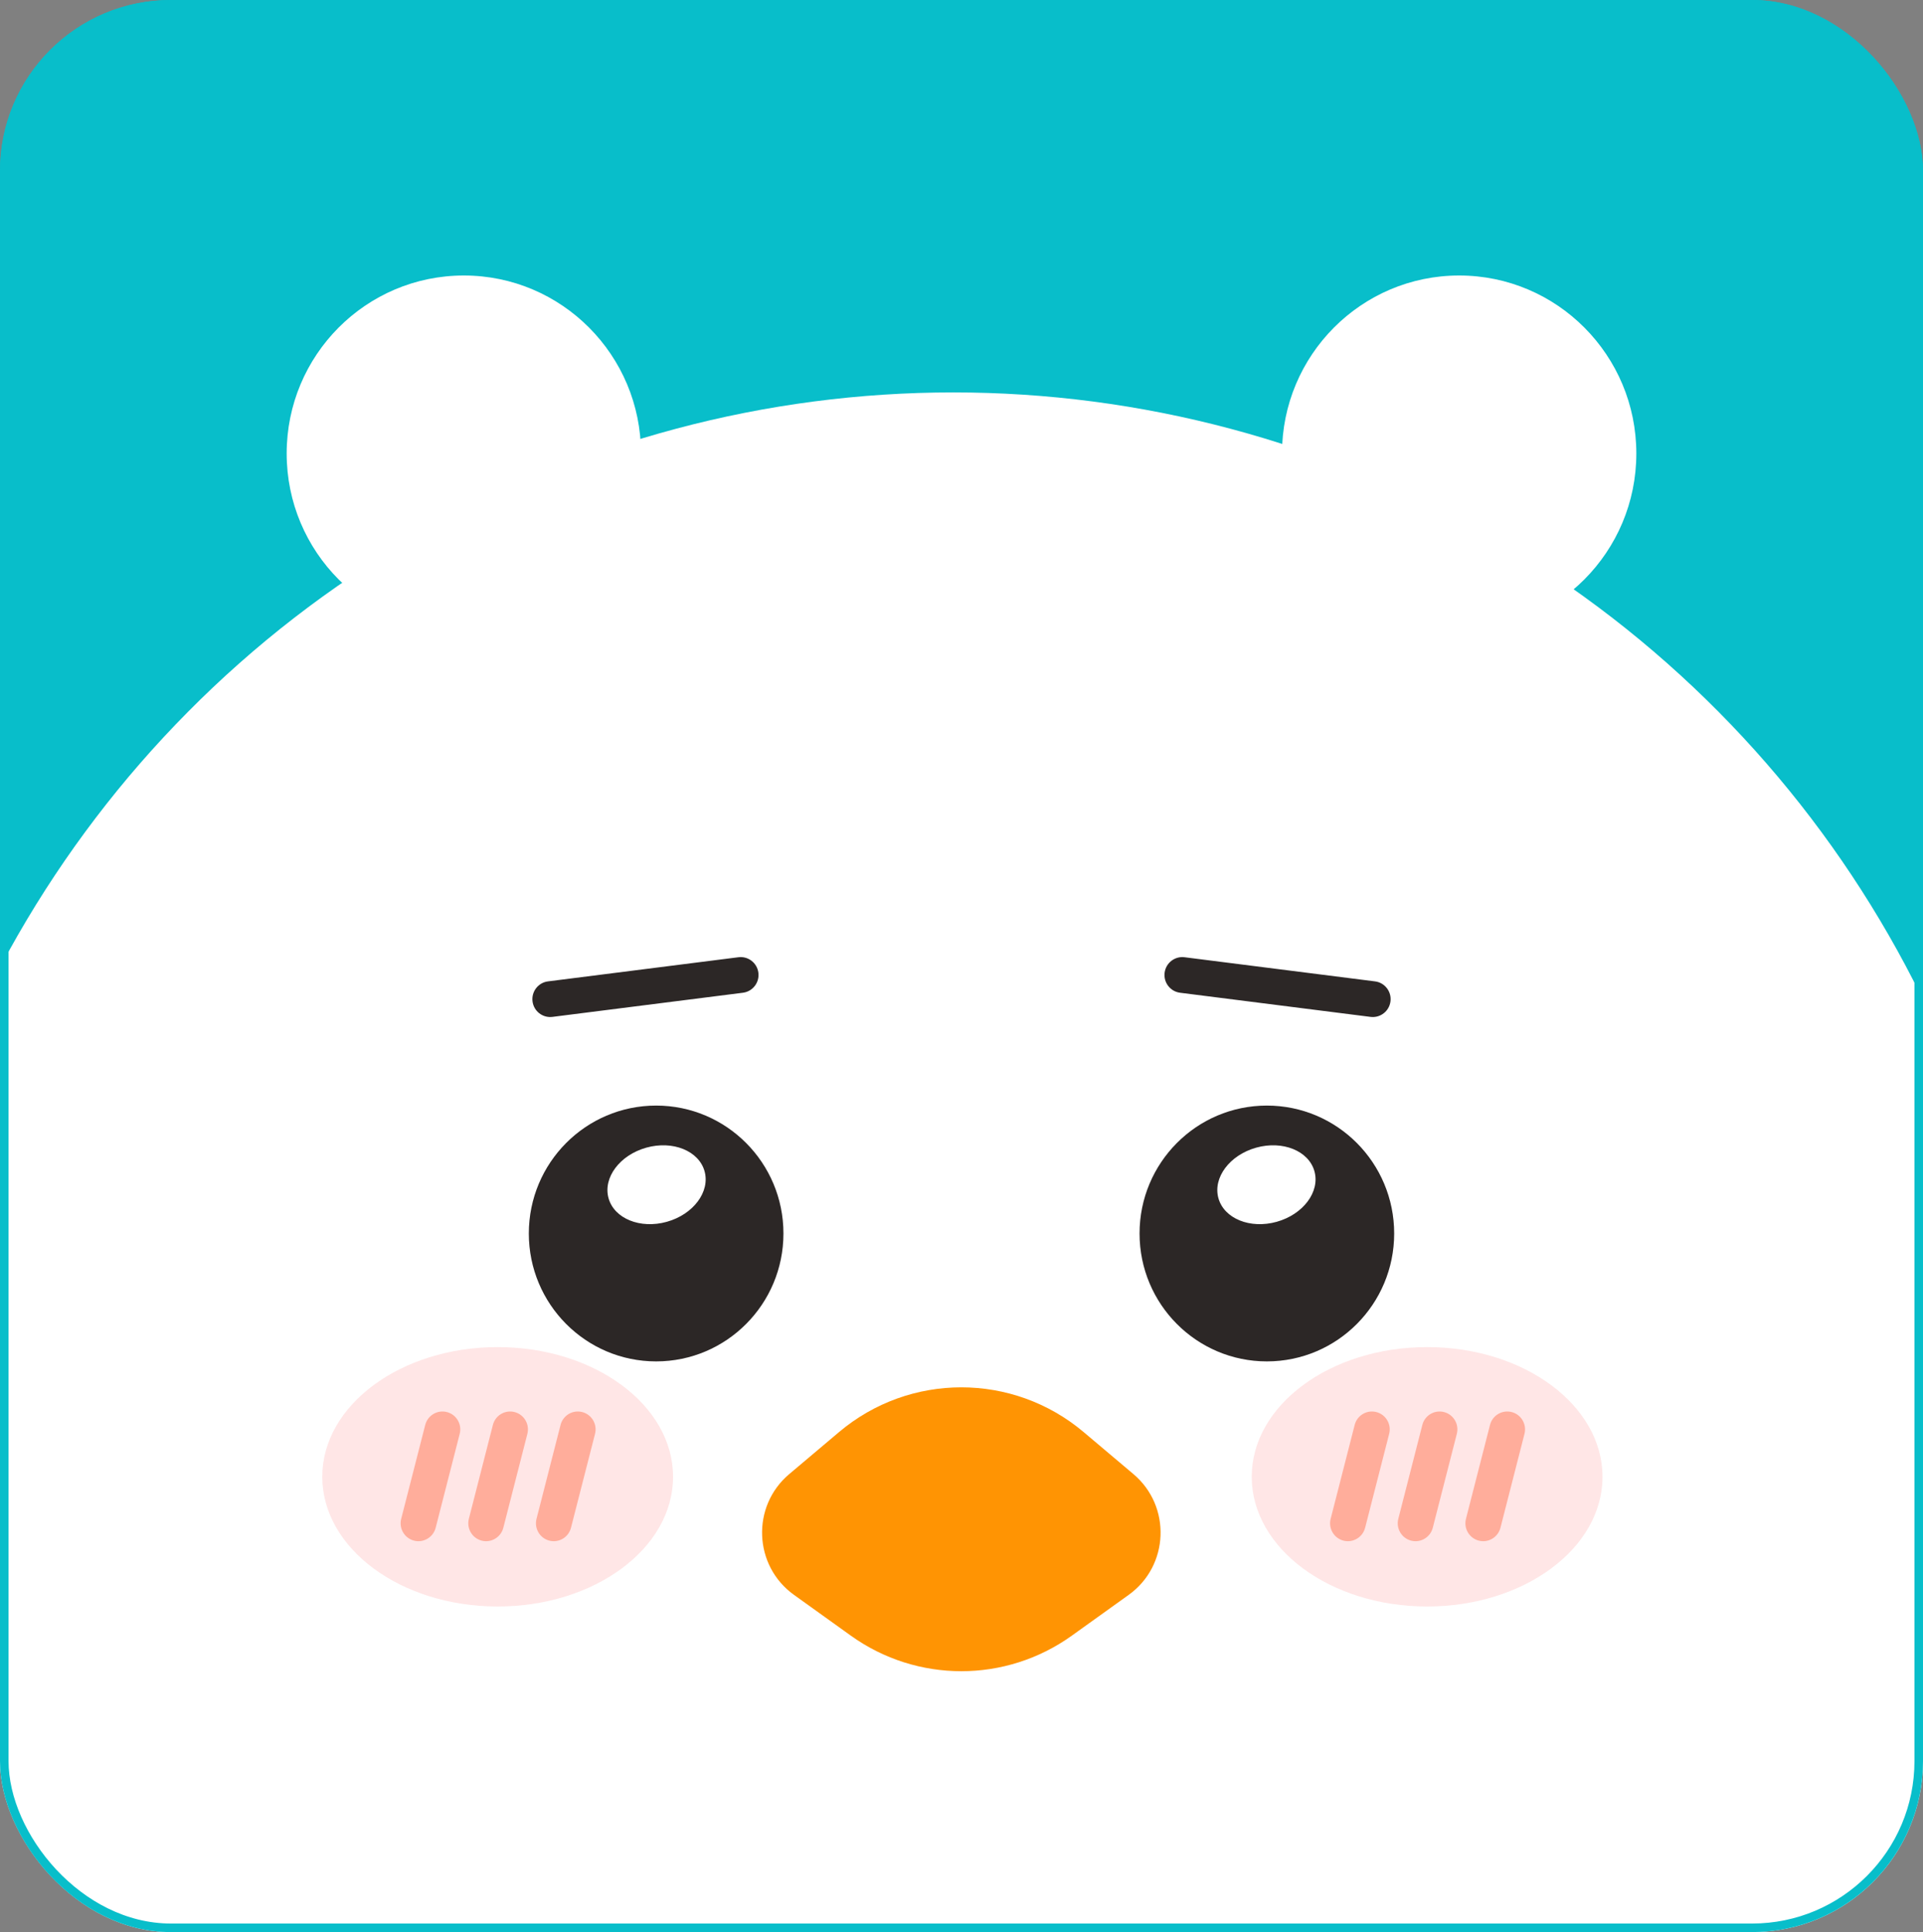 <svg width="225" height="226" viewBox="0 0 225 226" fill="none" xmlns="http://www.w3.org/2000/svg">
<rect x="0" y="0" width="225" height="226" fill="#808080" stroke="none"/>
<g id="&#234;&#185;&#128;&#237;&#156;&#152;&#236;&#160;&#149;">
<g clip-path="url(#clip0_5058_17396)">
<rect width="225" height="226" rx="20" fill="#08BECA"/>
<ellipse id="Ellipse 11" cx="111.538" cy="172.833" rx="126.369" ry="126.931" fill="white"/>
<g id="Group 427322244">
<ellipse id="Ellipse 36" cx="54.271" cy="53.047" rx="20.729" ry="20.821" fill="white"/>
<ellipse id="Ellipse 37" cx="170.729" cy="53.047" rx="20.729" ry="20.821" fill="white"/>
</g>
<g id="Group 427322245">
<g id="Group 427322251">
<ellipse id="Ellipse 38" cx="166.979" cy="172.744" rx="20.521" ry="15.171" fill="#FFE6E6"/>
<g id="Group 427322250">
<path id="Vector 23 (Stroke)" fill-rule="evenodd" clip-rule="evenodd" d="M161.04 165.171C162.154 165.459 162.825 166.6 162.539 167.719L159.726 178.705C159.439 179.825 158.304 180.499 157.19 180.211C156.075 179.923 155.404 178.782 155.691 177.663L158.503 166.677C158.79 165.558 159.925 164.884 161.04 165.171Z" fill="#FFAD9B"/>
<path id="Vector 24 (Stroke)" fill-rule="evenodd" clip-rule="evenodd" d="M168.956 165.171C170.071 165.459 170.742 166.6 170.455 167.719L167.643 178.705C167.356 179.825 166.22 180.499 165.106 180.211C163.992 179.923 163.321 178.782 163.607 177.663L166.42 166.677C166.706 165.558 167.842 164.884 168.956 165.171Z" fill="#FFAD9B"/>
<path id="Vector 25 (Stroke)" fill-rule="evenodd" clip-rule="evenodd" d="M176.873 165.171C177.988 165.459 178.659 166.6 178.372 167.719L175.56 178.705C175.273 179.825 174.137 180.499 173.023 180.211C171.909 179.923 171.238 178.782 171.524 177.663L174.337 166.677C174.623 165.558 175.759 164.884 176.873 165.171Z" fill="#FFAD9B"/>
</g>
</g>
</g>
<g id="Group 427322248">
<g id="Group 427322258">
<g id="Group 427322246">
<ellipse id="Ellipse 40" cx="76.771" cy="144.284" rx="14.896" ry="14.962" fill="#2C2726"/>
<ellipse id="Ellipse 41" cx="5.835" cy="4.498" rx="5.835" ry="4.498" transform="matrix(0.963 -0.269 0.267 0.964 70 135.814)" fill="white"/>
</g>
<g id="Group 427322246_2">
<ellipse id="Ellipse 40_2" cx="14.896" cy="14.962" rx="14.896" ry="14.962" transform="matrix(-1 0 0 1 163.125 129.322)" fill="#2C2726"/>
<ellipse id="Ellipse 41_2" cx="5.835" cy="4.498" rx="5.835" ry="4.498" transform="matrix(0.963 -0.269 0.267 0.964 141.358 135.814)" fill="white"/>
</g>
</g>
<path id="Vector 22 (Stroke)" fill-rule="evenodd" clip-rule="evenodd" d="M136.266 113.784C136.122 114.931 136.931 115.978 138.072 116.123L160.364 118.948C161.506 119.092 162.548 118.28 162.692 117.133C162.836 115.987 162.027 114.94 160.886 114.795L138.594 111.97C137.453 111.826 136.41 112.638 136.266 113.784Z" fill="#2C2726"/>
</g>
<g id="Group 427322249">
<g id="Group 427322247">
<path id="Vector 22 (Stroke)_2" fill-rule="evenodd" clip-rule="evenodd" d="M88.734 113.784C88.878 114.931 88.069 115.978 86.927 116.123L64.636 118.948C63.494 119.092 62.452 118.28 62.308 117.133C62.164 115.987 62.973 114.94 64.114 114.795L86.406 111.97C87.547 111.826 88.59 112.638 88.734 113.784Z" fill="#2C2726"/>
</g>
</g>
<g id="Group 427322251_2">
<ellipse id="Ellipse 38_2" cx="58.229" cy="172.744" rx="20.521" ry="15.171" fill="#FFE6E6"/>
<g id="Group 427322250_2">
<path id="Vector 23 (Stroke)_2" fill-rule="evenodd" clip-rule="evenodd" d="M52.29 165.171C53.404 165.459 54.075 166.6 53.788 167.719L50.976 178.705C50.69 179.825 49.554 180.499 48.44 180.211C47.325 179.923 46.654 178.782 46.941 177.663L49.753 166.677C50.04 165.558 51.175 164.884 52.29 165.171Z" fill="#FFAD9B"/>
<path id="Vector 24 (Stroke)_2" fill-rule="evenodd" clip-rule="evenodd" d="M60.206 165.171C61.321 165.459 61.992 166.6 61.705 167.719L58.892 178.705C58.606 179.825 57.47 180.499 56.356 180.211C55.242 179.923 54.571 178.782 54.857 177.663L57.67 166.677C57.956 165.558 59.092 164.884 60.206 165.171Z" fill="#FFAD9B"/>
<path id="Vector 25 (Stroke)_2" fill-rule="evenodd" clip-rule="evenodd" d="M68.123 165.171C69.237 165.459 69.909 166.6 69.622 167.719L66.809 178.705C66.523 179.825 65.387 180.499 64.273 180.211C63.159 179.923 62.488 178.782 62.774 177.663L65.587 166.677C65.873 165.558 67.009 164.884 68.123 165.171Z" fill="#FFAD9B"/>
</g>
</g>
<path id="Union" d="M126.793 167.515C118.517 160.534 106.443 160.534 98.167 167.515L92.344 172.428C87.888 176.186 88.161 183.157 92.896 186.553L99.547 191.323C107.284 196.872 117.676 196.872 125.413 191.323L132.065 186.553C136.8 183.157 137.072 176.186 132.617 172.428L126.793 167.515Z" fill="#FF9403"/>
</g>
<rect x="0.5" y="0.5" width="224" height="225" rx="19.5" stroke="#08BECA"/>
</g>
<defs>
<clipPath id="clip0_5058_17396">
<rect width="225" height="226" rx="20" fill="white"/>
</clipPath>
</defs>
</svg>
